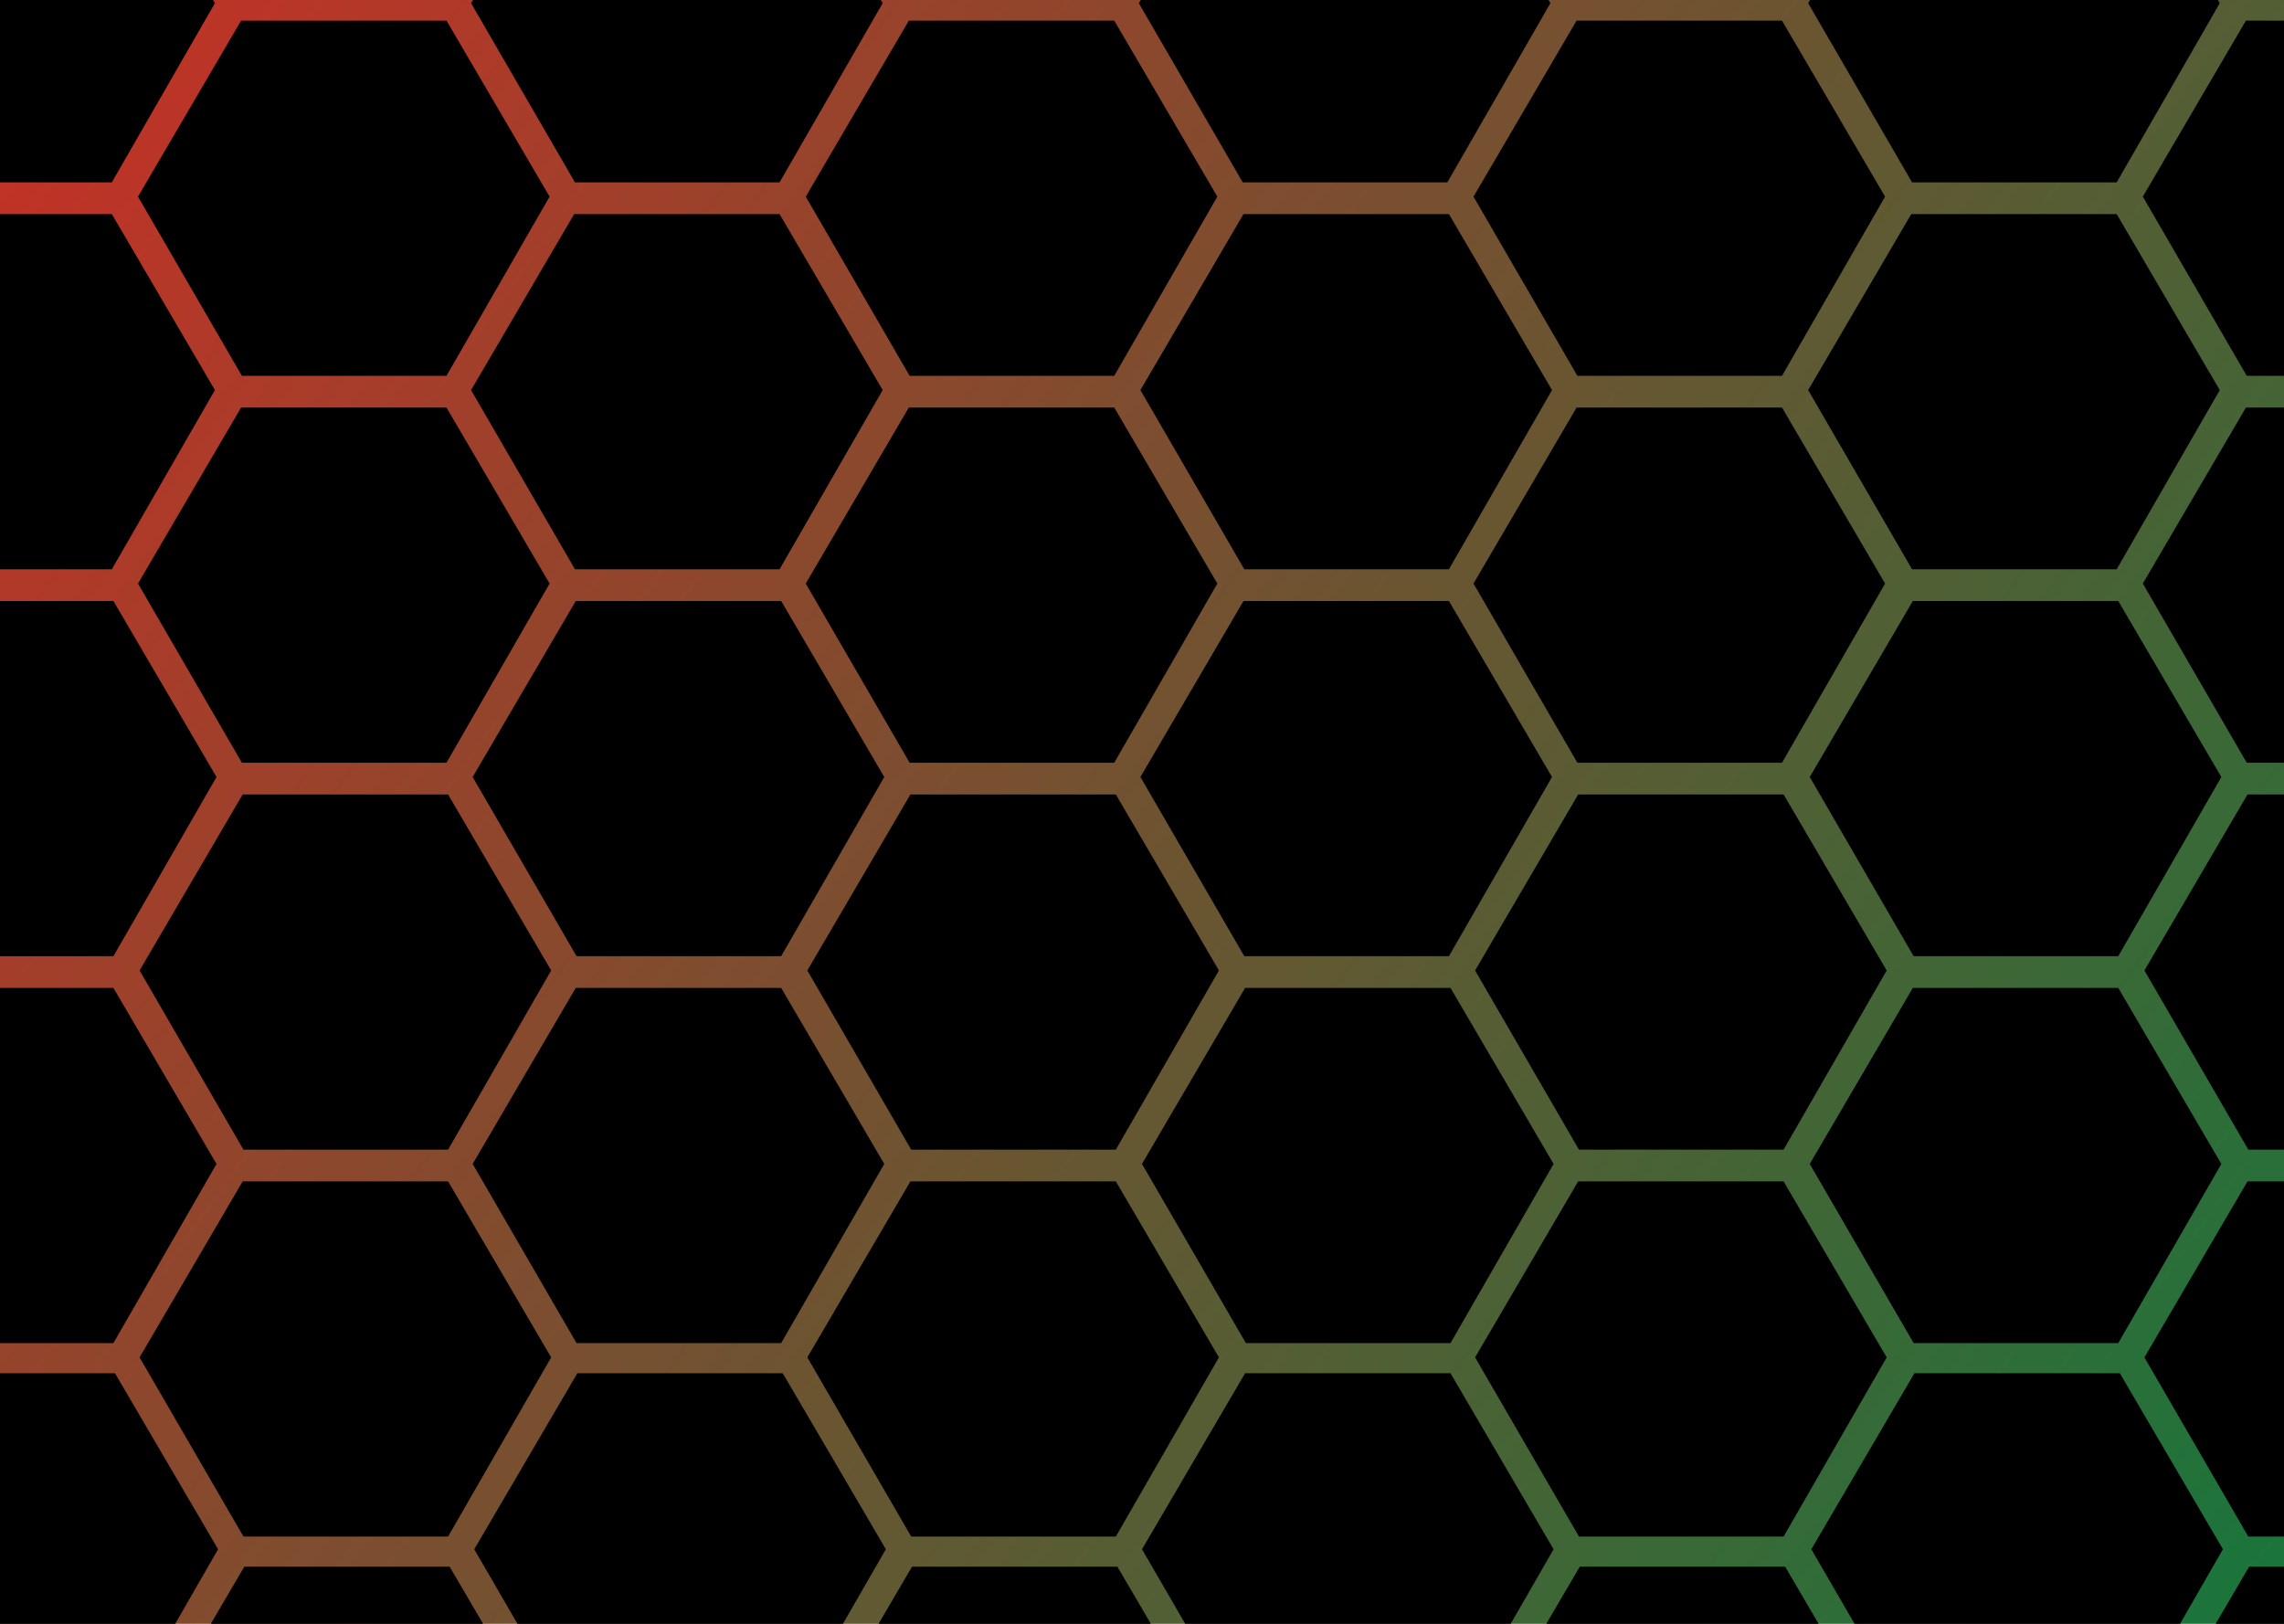 <svg width="1440" height="1024" viewBox="0 0 1440 1024" fill="none" xmlns="http://www.w3.org/2000/svg">
<g clip-path="url(#clip0_310_40)">
<rect width="1440" height="1024" fill="url(#paint0_linear_310_40)"/>
<path d="M1190.5 1099L1125.5 988H996L931 1099L996.5 1212H1125.5L1190.5 1099Z" fill="black"/>
<path d="M348.5 1099L283.5 988H154L89 1099L154.5 1212H283.5L348.5 1099Z" fill="black"/>
<path d="M1612.5 1099L1547.5 988H1418L1353 1099L1418.5 1212H1547.5L1612.5 1099Z" fill="black"/>
<path d="M769.5 1099L704.5 988H575L510 1099L575.5 1212H704.5L769.5 1099Z" fill="black"/>
<path d="M979.5 977L914.5 866H785L720 977L785.5 1090H914.5L979.5 977Z" fill="black"/>
<path d="M558.5 977L493.5 866H364L299 977L364.5 1090H493.5L558.5 977Z" fill="black"/>
<path d="M137.5 977L72.5 866H-57L-122 977L-56.5 1090H72.5L137.5 977Z" fill="black"/>
<path d="M1401.5 977L1336.5 866H1207L1142 977L1207.5 1090H1336.5L1401.5 977Z" fill="black"/>
<path d="M1189.5 856L1124.5 745H995L930 856L995.5 969H1124.5L1189.5 856Z" fill="black"/>
<path d="M347.5 856L282.5 745H153L88 856L153.5 969H282.5L347.5 856Z" fill="black"/>
<path d="M1611.5 856L1546.5 745H1417L1352 856L1417.5 969H1546.5L1611.5 856Z" fill="black"/>
<path d="M768.5 856L703.5 745H574L509 856L574.5 969H703.5L768.5 856Z" fill="black"/>
<path d="M979.5 734L914.5 623H785L720 734L785.5 847H914.5L979.5 734Z" fill="black"/>
<path d="M557.5 734L492.5 623H363L298 734L363.5 847H492.5L557.5 734Z" fill="black"/>
<path d="M136.5 734L71.5 623H-58L-123 734L-57.5 847H71.5L136.5 734Z" fill="black"/>
<path d="M1400.5 734L1335.5 623H1206L1141 734L1206.5 847H1335.5L1400.5 734Z" fill="black"/>
<path d="M768.5 612L703.5 501H574L509 612L574.5 725H703.5L768.5 612Z" fill="black"/>
<path d="M1189.5 612L1124.5 501H995L930 612L995.5 725H1124.5L1189.5 612Z" fill="black"/>
<path d="M347.5 612L282.5 501H153L88 612L153.5 725H282.5L347.5 612Z" fill="black"/>
<path d="M1611.5 612L1546.5 501H1417L1352 612L1417.5 725H1546.5L1611.5 612Z" fill="black"/>
<path d="M136.5 490L71.5 379H-58L-123 490L-57.5 603H71.5L136.5 490Z" fill="black"/>
<path d="M1400.5 490L1335.5 379H1206L1141 490L1206.5 603H1335.5L1400.5 490Z" fill="black"/>
<path d="M557.5 490L492.5 379H363L298 490L363.5 603H492.5L557.5 490Z" fill="black"/>
<path d="M978.5 490L913.5 379H784L719 490L784.5 603H913.5L978.5 490Z" fill="black"/>
<path d="M1188.5 368L1123.5 257H994L929 368L994.5 481H1123.5L1188.5 368Z" fill="black"/>
<path d="M346.5 368L281.5 257H152L87 368L152.5 481H281.5L346.5 368Z" fill="black"/>
<path d="M1610.5 368L1545.5 257H1416L1351 368L1416.5 481H1545.5L1610.5 368Z" fill="black"/>
<path d="M767.5 368L702.5 257H573L508 368L573.5 481H702.5L767.5 368Z" fill="black"/>
<path d="M978.5 246L913.5 135H784L719 246L784.5 359H913.5L978.5 246Z" fill="black"/>
<path d="M556.5 246L491.5 135H362L297 246L362.5 359H491.5L556.5 246Z" fill="black"/>
<path d="M135.5 246L70.5 135H-59L-124 246L-58.5 359H70.5L135.5 246Z" fill="black"/>
<path d="M1399.5 246L1334.5 135H1205L1140 246L1205.5 359H1334.5L1399.5 246Z" fill="black"/>
<path d="M767.5 124L702.5 13H573L508 124L573.5 237H702.5L767.5 124Z" fill="black"/>
<path d="M1188.5 124L1123.5 13H994L929 124L994.5 237H1123.5L1188.5 124Z" fill="black"/>
<path d="M346.5 124L281.5 13H152L87 124L152.5 237H281.5L346.5 124Z" fill="black"/>
<path d="M1610.5 124L1545.5 13H1416L1351 124L1416.5 237H1545.5L1610.5 124Z" fill="black"/>
<path d="M135.5 2L70.5 -109H-59L-124 2L-58.5 115H70.5L135.5 2Z" fill="black"/>
<path d="M1399.5 2L1334.5 -109H1205L1140 2L1205.5 115H1334.5L1399.5 2Z" fill="black"/>
<path d="M556.5 2L491.5 -109H362L297 2L362.5 115H491.5L556.5 2Z" fill="black"/>
<path d="M977.5 2L912.5 -109H783L718 2L783.5 115H912.5L977.5 2Z" fill="black"/>
</g>
<defs>
<linearGradient id="paint0_linear_310_40" x1="0" y1="0" x2="1440" y2="1024" gradientUnits="userSpaceOnUse">
<stop stop-color="#C73026"/>
<stop offset="1" stop-color="#18763B"/>
</linearGradient>
<clipPath id="clip0_310_40">
<rect width="1440" height="1024" fill="white"/>
</clipPath>
</defs>
</svg>
